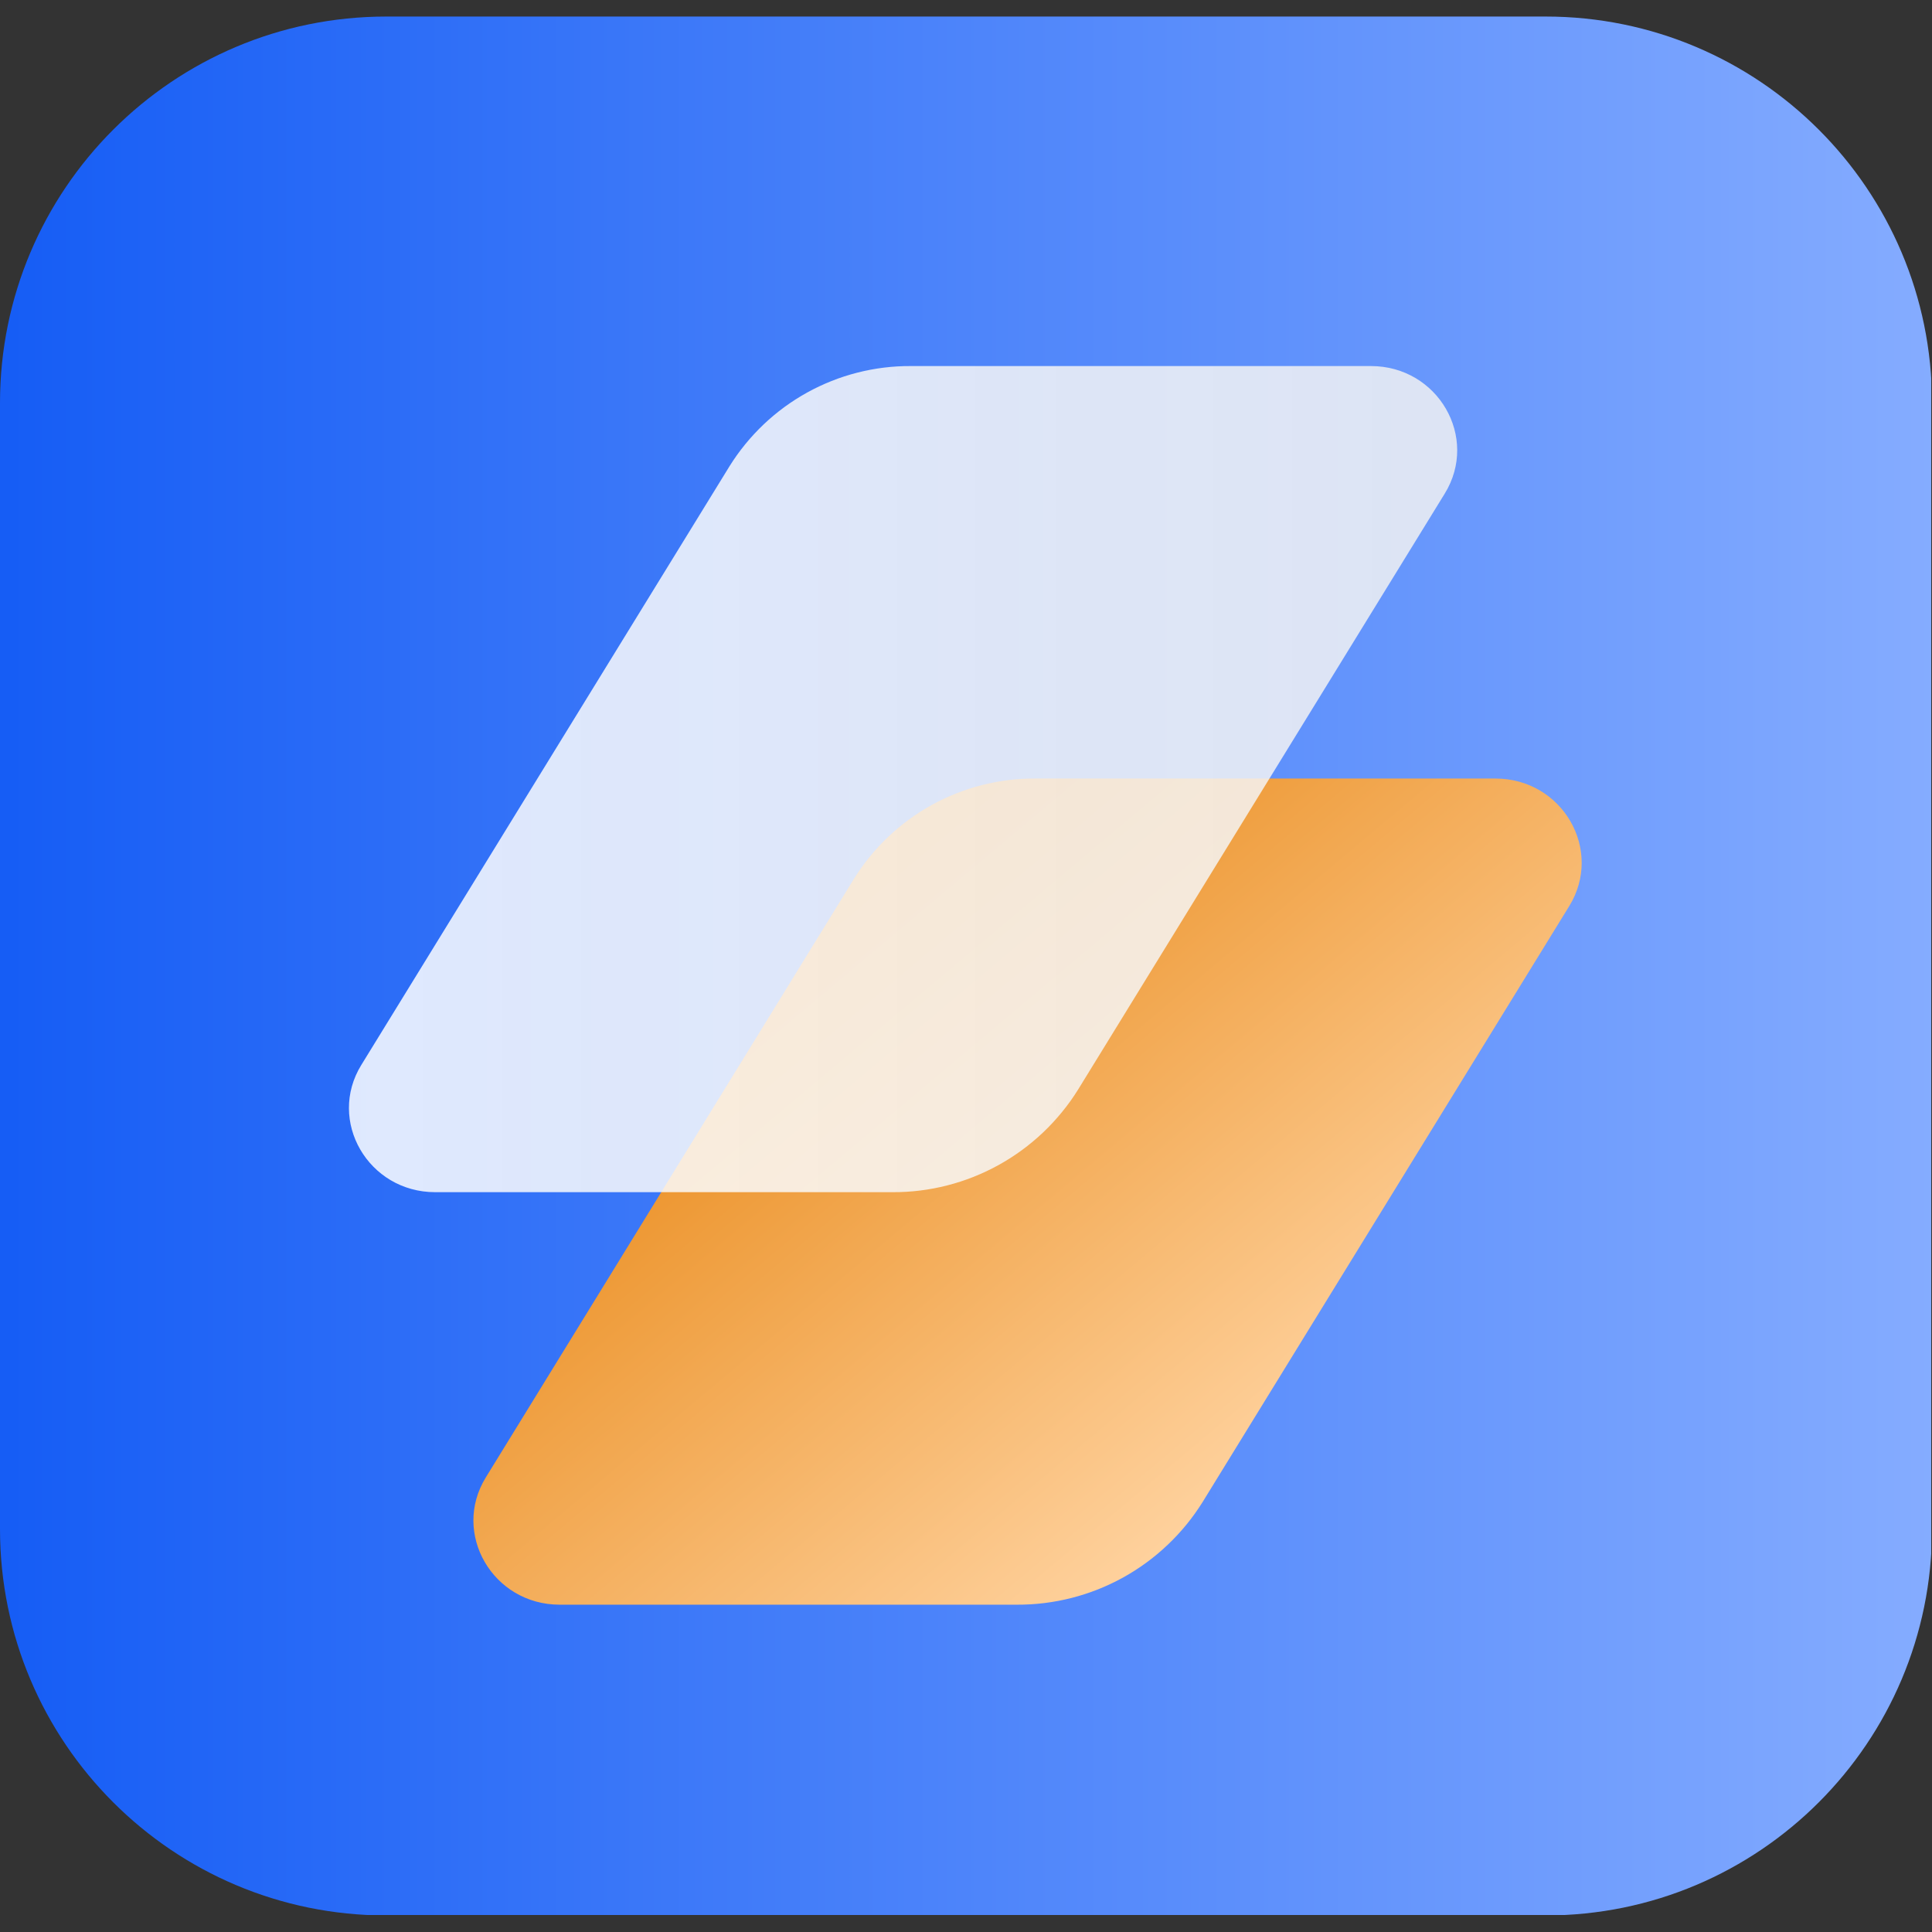 <svg xmlns="http://www.w3.org/2000/svg" xmlns:xlink="http://www.w3.org/1999/xlink" width="500" zoomAndPan="magnify" viewBox="0 0 375 375" height="500" preserveAspectRatio="xMidYMid meet" version="1.0"><rect x="0" y="0" width="375" height="375" fill="#333333" stroke="none"/><defs><filter x="0%" y="0%" width="100%" height="100%" id="65928a4a1e"><feColorMatrix values="0 0 0 0 1 0 0 0 0 1 0 0 0 0 1 0 0 0 1 0" color-interpolation-filters="sRGB"/></filter><clipPath id="de22c54e37"><path d="M 0 3.211 L 374.844 3.211 L 374.844 371.699 L 0 371.699 Z M 0 3.211 " clip-rule="nonzero"/></clipPath><clipPath id="ff9b6d40e9"><path d="M 75 3.211 L 300 3.211 C 341.422 3.211 375 36.789 375 78.211 L 375 296.789 C 375 338.211 341.422 371.789 300 371.789 L 75 371.789 C 33.578 371.789 0 338.211 0 296.789 L 0 78.211 C 0 36.789 33.578 3.211 75 3.211 " clip-rule="nonzero"/></clipPath><linearGradient x1="0" gradientTransform="matrix(0.706, 0, 0, 0.706, 0, 3.21)" y1="0" x2="531" gradientUnits="userSpaceOnUse" y2="0" id="e94152b669"><stop stop-opacity="1" stop-color="rgb(8.6%, 36.499%, 96.1%)" offset="0"/><stop stop-opacity="1" stop-color="rgb(8.769%, 36.62%, 96.115%)" offset="0.008"/><stop stop-opacity="1" stop-color="rgb(9.109%, 36.862%, 96.146%)" offset="0.016"/><stop stop-opacity="1" stop-color="rgb(9.45%, 37.103%, 96.175%)" offset="0.023"/><stop stop-opacity="1" stop-color="rgb(9.79%, 37.346%, 96.205%)" offset="0.031"/><stop stop-opacity="1" stop-color="rgb(10.13%, 37.589%, 96.236%)" offset="0.039"/><stop stop-opacity="1" stop-color="rgb(10.471%, 37.83%, 96.266%)" offset="0.047"/><stop stop-opacity="1" stop-color="rgb(10.812%, 38.072%, 96.297%)" offset="0.055"/><stop stop-opacity="1" stop-color="rgb(11.153%, 38.315%, 96.327%)" offset="0.062"/><stop stop-opacity="1" stop-color="rgb(11.493%, 38.556%, 96.358%)" offset="0.07"/><stop stop-opacity="1" stop-color="rgb(11.833%, 38.799%, 96.388%)" offset="0.078"/><stop stop-opacity="1" stop-color="rgb(12.173%, 39.041%, 96.419%)" offset="0.086"/><stop stop-opacity="1" stop-color="rgb(12.514%, 39.282%, 96.449%)" offset="0.094"/><stop stop-opacity="1" stop-color="rgb(12.854%, 39.525%, 96.48%)" offset="0.102"/><stop stop-opacity="1" stop-color="rgb(13.196%, 39.767%, 96.51%)" offset="0.109"/><stop stop-opacity="1" stop-color="rgb(13.536%, 40.009%, 96.541%)" offset="0.117"/><stop stop-opacity="1" stop-color="rgb(13.876%, 40.251%, 96.571%)" offset="0.125"/><stop stop-opacity="1" stop-color="rgb(14.217%, 40.494%, 96.602%)" offset="0.133"/><stop stop-opacity="1" stop-color="rgb(14.557%, 40.735%, 96.632%)" offset="0.141"/><stop stop-opacity="1" stop-color="rgb(14.897%, 40.977%, 96.663%)" offset="0.148"/><stop stop-opacity="1" stop-color="rgb(15.237%, 41.22%, 96.693%)" offset="0.156"/><stop stop-opacity="1" stop-color="rgb(15.579%, 41.461%, 96.724%)" offset="0.164"/><stop stop-opacity="1" stop-color="rgb(15.919%, 41.704%, 96.754%)" offset="0.172"/><stop stop-opacity="1" stop-color="rgb(16.26%, 41.946%, 96.785%)" offset="0.18"/><stop stop-opacity="1" stop-color="rgb(16.6%, 42.188%, 96.815%)" offset="0.188"/><stop stop-opacity="1" stop-color="rgb(16.94%, 42.43%, 96.846%)" offset="0.195"/><stop stop-opacity="1" stop-color="rgb(17.281%, 42.673%, 96.877%)" offset="0.203"/><stop stop-opacity="1" stop-color="rgb(17.621%, 42.914%, 96.907%)" offset="0.211"/><stop stop-opacity="1" stop-color="rgb(17.963%, 43.156%, 96.936%)" offset="0.219"/><stop stop-opacity="1" stop-color="rgb(18.303%, 43.398%, 96.967%)" offset="0.227"/><stop stop-opacity="1" stop-color="rgb(18.643%, 43.64%, 96.997%)" offset="0.234"/><stop stop-opacity="1" stop-color="rgb(18.983%, 43.883%, 97.028%)" offset="0.242"/><stop stop-opacity="1" stop-color="rgb(19.324%, 44.124%, 97.058%)" offset="0.25"/><stop stop-opacity="1" stop-color="rgb(19.664%, 44.366%, 97.089%)" offset="0.258"/><stop stop-opacity="1" stop-color="rgb(20.004%, 44.609%, 97.119%)" offset="0.266"/><stop stop-opacity="1" stop-color="rgb(20.345%, 44.85%, 97.15%)" offset="0.273"/><stop stop-opacity="1" stop-color="rgb(20.686%, 45.093%, 97.18%)" offset="0.281"/><stop stop-opacity="1" stop-color="rgb(21.027%, 45.335%, 97.211%)" offset="0.289"/><stop stop-opacity="1" stop-color="rgb(21.367%, 45.576%, 97.241%)" offset="0.297"/><stop stop-opacity="1" stop-color="rgb(21.707%, 45.819%, 97.272%)" offset="0.305"/><stop stop-opacity="1" stop-color="rgb(22.047%, 46.062%, 97.302%)" offset="0.312"/><stop stop-opacity="1" stop-color="rgb(22.388%, 46.303%, 97.333%)" offset="0.32"/><stop stop-opacity="1" stop-color="rgb(22.728%, 46.545%, 97.363%)" offset="0.328"/><stop stop-opacity="1" stop-color="rgb(23.07%, 46.788%, 97.394%)" offset="0.336"/><stop stop-opacity="1" stop-color="rgb(23.41%, 47.029%, 97.424%)" offset="0.344"/><stop stop-opacity="1" stop-color="rgb(23.75%, 47.272%, 97.455%)" offset="0.352"/><stop stop-opacity="1" stop-color="rgb(24.091%, 47.514%, 97.485%)" offset="0.359"/><stop stop-opacity="1" stop-color="rgb(24.431%, 47.755%, 97.516%)" offset="0.367"/><stop stop-opacity="1" stop-color="rgb(24.771%, 47.998%, 97.546%)" offset="0.375"/><stop stop-opacity="1" stop-color="rgb(25.111%, 48.241%, 97.577%)" offset="0.383"/><stop stop-opacity="1" stop-color="rgb(25.453%, 48.482%, 97.607%)" offset="0.391"/><stop stop-opacity="1" stop-color="rgb(25.793%, 48.724%, 97.638%)" offset="0.398"/><stop stop-opacity="1" stop-color="rgb(26.134%, 48.967%, 97.668%)" offset="0.406"/><stop stop-opacity="1" stop-color="rgb(26.474%, 49.208%, 97.697%)" offset="0.414"/><stop stop-opacity="1" stop-color="rgb(26.814%, 49.451%, 97.728%)" offset="0.422"/><stop stop-opacity="1" stop-color="rgb(27.155%, 49.692%, 97.758%)" offset="0.43"/><stop stop-opacity="1" stop-color="rgb(27.495%, 49.934%, 97.789%)" offset="0.438"/><stop stop-opacity="1" stop-color="rgb(27.837%, 50.177%, 97.82%)" offset="0.445"/><stop stop-opacity="1" stop-color="rgb(28.177%, 50.418%, 97.85%)" offset="0.453"/><stop stop-opacity="1" stop-color="rgb(28.517%, 50.661%, 97.881%)" offset="0.461"/><stop stop-opacity="1" stop-color="rgb(28.857%, 50.903%, 97.911%)" offset="0.469"/><stop stop-opacity="1" stop-color="rgb(29.198%, 51.144%, 97.942%)" offset="0.477"/><stop stop-opacity="1" stop-color="rgb(29.538%, 51.387%, 97.972%)" offset="0.484"/><stop stop-opacity="1" stop-color="rgb(29.878%, 51.63%, 98.003%)" offset="0.492"/><stop stop-opacity="1" stop-color="rgb(30.22%, 51.871%, 98.033%)" offset="0.5"/><stop stop-opacity="1" stop-color="rgb(30.56%, 52.113%, 98.064%)" offset="0.508"/><stop stop-opacity="1" stop-color="rgb(30.901%, 52.356%, 98.094%)" offset="0.516"/><stop stop-opacity="1" stop-color="rgb(31.241%, 52.597%, 98.125%)" offset="0.523"/><stop stop-opacity="1" stop-color="rgb(31.581%, 52.84%, 98.155%)" offset="0.531"/><stop stop-opacity="1" stop-color="rgb(31.921%, 53.082%, 98.186%)" offset="0.539"/><stop stop-opacity="1" stop-color="rgb(32.262%, 53.323%, 98.216%)" offset="0.547"/><stop stop-opacity="1" stop-color="rgb(32.603%, 53.566%, 98.247%)" offset="0.555"/><stop stop-opacity="1" stop-color="rgb(32.944%, 53.809%, 98.277%)" offset="0.562"/><stop stop-opacity="1" stop-color="rgb(33.284%, 54.05%, 98.308%)" offset="0.57"/><stop stop-opacity="1" stop-color="rgb(33.624%, 54.292%, 98.338%)" offset="0.578"/><stop stop-opacity="1" stop-color="rgb(33.965%, 54.535%, 98.369%)" offset="0.586"/><stop stop-opacity="1" stop-color="rgb(34.305%, 54.776%, 98.399%)" offset="0.594"/><stop stop-opacity="1" stop-color="rgb(34.645%, 55.019%, 98.428%)" offset="0.602"/><stop stop-opacity="1" stop-color="rgb(34.987%, 55.261%, 98.459%)" offset="0.609"/><stop stop-opacity="1" stop-color="rgb(35.327%, 55.502%, 98.489%)" offset="0.617"/><stop stop-opacity="1" stop-color="rgb(35.667%, 55.745%, 98.52%)" offset="0.625"/><stop stop-opacity="1" stop-color="rgb(36.008%, 55.988%, 98.55%)" offset="0.633"/><stop stop-opacity="1" stop-color="rgb(36.348%, 56.229%, 98.581%)" offset="0.641"/><stop stop-opacity="1" stop-color="rgb(36.688%, 56.471%, 98.611%)" offset="0.648"/><stop stop-opacity="1" stop-color="rgb(37.029%, 56.712%, 98.642%)" offset="0.656"/><stop stop-opacity="1" stop-color="rgb(37.37%, 56.955%, 98.672%)" offset="0.664"/><stop stop-opacity="1" stop-color="rgb(37.711%, 57.198%, 98.703%)" offset="0.672"/><stop stop-opacity="1" stop-color="rgb(38.051%, 57.439%, 98.734%)" offset="0.68"/><stop stop-opacity="1" stop-color="rgb(38.391%, 57.681%, 98.764%)" offset="0.688"/><stop stop-opacity="1" stop-color="rgb(38.731%, 57.924%, 98.795%)" offset="0.695"/><stop stop-opacity="1" stop-color="rgb(39.072%, 58.165%, 98.825%)" offset="0.703"/><stop stop-opacity="1" stop-color="rgb(39.412%, 58.408%, 98.856%)" offset="0.711"/><stop stop-opacity="1" stop-color="rgb(39.752%, 58.65%, 98.886%)" offset="0.719"/><stop stop-opacity="1" stop-color="rgb(40.094%, 58.891%, 98.917%)" offset="0.727"/><stop stop-opacity="1" stop-color="rgb(40.434%, 59.134%, 98.947%)" offset="0.734"/><stop stop-opacity="1" stop-color="rgb(40.775%, 59.377%, 98.978%)" offset="0.742"/><stop stop-opacity="1" stop-color="rgb(41.115%, 59.618%, 99.008%)" offset="0.75"/><stop stop-opacity="1" stop-color="rgb(41.455%, 59.86%, 99.039%)" offset="0.758"/><stop stop-opacity="1" stop-color="rgb(41.795%, 60.103%, 99.069%)" offset="0.766"/><stop stop-opacity="1" stop-color="rgb(42.136%, 60.344%, 99.1%)" offset="0.773"/><stop stop-opacity="1" stop-color="rgb(42.477%, 60.587%, 99.13%)" offset="0.781"/><stop stop-opacity="1" stop-color="rgb(42.818%, 60.829%, 99.161%)" offset="0.789"/><stop stop-opacity="1" stop-color="rgb(43.158%, 61.07%, 99.19%)" offset="0.797"/><stop stop-opacity="1" stop-color="rgb(43.498%, 61.313%, 99.22%)" offset="0.805"/><stop stop-opacity="1" stop-color="rgb(43.839%, 61.555%, 99.251%)" offset="0.812"/><stop stop-opacity="1" stop-color="rgb(44.179%, 61.797%, 99.281%)" offset="0.82"/><stop stop-opacity="1" stop-color="rgb(44.519%, 62.039%, 99.312%)" offset="0.828"/><stop stop-opacity="1" stop-color="rgb(44.861%, 62.282%, 99.342%)" offset="0.836"/><stop stop-opacity="1" stop-color="rgb(45.201%, 62.523%, 99.373%)" offset="0.844"/><stop stop-opacity="1" stop-color="rgb(45.541%, 62.766%, 99.403%)" offset="0.852"/><stop stop-opacity="1" stop-color="rgb(45.882%, 63.007%, 99.434%)" offset="0.859"/><stop stop-opacity="1" stop-color="rgb(46.222%, 63.249%, 99.464%)" offset="0.867"/><stop stop-opacity="1" stop-color="rgb(46.562%, 63.492%, 99.495%)" offset="0.875"/><stop stop-opacity="1" stop-color="rgb(46.902%, 63.733%, 99.525%)" offset="0.883"/><stop stop-opacity="1" stop-color="rgb(47.244%, 63.976%, 99.556%)" offset="0.891"/><stop stop-opacity="1" stop-color="rgb(47.585%, 64.218%, 99.586%)" offset="0.898"/><stop stop-opacity="1" stop-color="rgb(47.925%, 64.459%, 99.617%)" offset="0.906"/><stop stop-opacity="1" stop-color="rgb(48.265%, 64.702%, 99.648%)" offset="0.914"/><stop stop-opacity="1" stop-color="rgb(48.605%, 64.944%, 99.678%)" offset="0.922"/><stop stop-opacity="1" stop-color="rgb(48.946%, 65.186%, 99.709%)" offset="0.93"/><stop stop-opacity="1" stop-color="rgb(49.286%, 65.428%, 99.739%)" offset="0.938"/><stop stop-opacity="1" stop-color="rgb(49.628%, 65.671%, 99.77%)" offset="0.945"/><stop stop-opacity="1" stop-color="rgb(49.968%, 65.912%, 99.8%)" offset="0.953"/><stop stop-opacity="1" stop-color="rgb(50.308%, 66.154%, 99.831%)" offset="0.961"/><stop stop-opacity="1" stop-color="rgb(50.648%, 66.397%, 99.861%)" offset="0.969"/><stop stop-opacity="1" stop-color="rgb(50.989%, 66.638%, 99.892%)" offset="0.977"/><stop stop-opacity="1" stop-color="rgb(51.329%, 66.881%, 99.922%)" offset="0.984"/><stop stop-opacity="1" stop-color="rgb(51.669%, 67.123%, 99.951%)" offset="0.992"/><stop stop-opacity="1" stop-color="rgb(52.011%, 67.365%, 99.982%)" offset="1"/></linearGradient><clipPath id="0e2066887d"><path d="M 91.887 151.043 L 307 151.043 L 307 311.539 L 91.887 311.539 Z M 91.887 151.043 " clip-rule="nonzero"/></clipPath><clipPath id="3cbcf8d8bb"><path d="M 108.641 311.469 L 197.375 311.469 C 199.164 311.477 200.953 311.371 202.73 311.152 C 204.512 310.93 206.27 310.598 208.008 310.156 C 209.746 309.711 211.445 309.16 213.113 308.5 C 214.781 307.836 216.398 307.074 217.973 306.207 C 219.543 305.336 221.051 304.375 222.5 303.312 C 223.949 302.254 225.324 301.105 226.625 299.867 C 227.93 298.633 229.148 297.32 230.285 295.93 C 231.422 294.535 232.465 293.078 233.418 291.555 L 304.594 175.863 C 311.289 164.973 303.258 151.113 290.258 151.113 L 200.926 151.113 C 199.18 151.105 197.438 151.211 195.703 151.422 C 193.969 151.637 192.254 151.961 190.559 152.395 C 188.863 152.828 187.203 153.367 185.578 154.012 C 183.953 154.656 182.371 155.402 180.84 156.25 C 179.309 157.094 177.836 158.035 176.426 159.07 C 175.012 160.102 173.672 161.223 172.402 162.43 C 171.129 163.633 169.941 164.914 168.832 166.273 C 167.723 167.629 166.707 169.051 165.777 170.539 L 94.301 286.758 C 87.605 297.609 95.641 311.469 108.641 311.469 Z M 108.641 311.469 " clip-rule="nonzero"/></clipPath><linearGradient x1="38.139" gradientTransform="matrix(0.626, 0, 0, 0.628, 91.887, 151.114)" y1="-31.964" x2="305.621" gradientUnits="userSpaceOnUse" y2="287.315" id="6b6e9d95ef"><stop stop-opacity="1" stop-color="rgb(91.8%, 55.299%, 12.199%)" offset="0"/><stop stop-opacity="1" stop-color="rgb(91.8%, 55.299%, 12.199%)" offset="0.125"/><stop stop-opacity="1" stop-color="rgb(91.8%, 55.299%, 12.199%)" offset="0.188"/><stop stop-opacity="1" stop-color="rgb(91.8%, 55.299%, 12.199%)" offset="0.219"/><stop stop-opacity="1" stop-color="rgb(91.8%, 55.299%, 12.199%)" offset="0.234"/><stop stop-opacity="1" stop-color="rgb(91.82%, 55.368%, 12.326%)" offset="0.242"/><stop stop-opacity="1" stop-color="rgb(91.898%, 55.634%, 12.819%)" offset="0.246"/><stop stop-opacity="1" stop-color="rgb(91.957%, 55.832%, 13.184%)" offset="0.25"/><stop stop-opacity="1" stop-color="rgb(92.015%, 56.029%, 13.548%)" offset="0.254"/><stop stop-opacity="1" stop-color="rgb(92.073%, 56.227%, 13.913%)" offset="0.258"/><stop stop-opacity="1" stop-color="rgb(92.131%, 56.424%, 14.276%)" offset="0.262"/><stop stop-opacity="1" stop-color="rgb(92.189%, 56.622%, 14.641%)" offset="0.266"/><stop stop-opacity="1" stop-color="rgb(92.247%, 56.819%, 15.005%)" offset="0.27"/><stop stop-opacity="1" stop-color="rgb(92.307%, 57.018%, 15.37%)" offset="0.273"/><stop stop-opacity="1" stop-color="rgb(92.365%, 57.214%, 15.735%)" offset="0.277"/><stop stop-opacity="1" stop-color="rgb(92.422%, 57.413%, 16.1%)" offset="0.281"/><stop stop-opacity="1" stop-color="rgb(92.48%, 57.61%, 16.464%)" offset="0.285"/><stop stop-opacity="1" stop-color="rgb(92.54%, 57.808%, 16.829%)" offset="0.289"/><stop stop-opacity="1" stop-color="rgb(92.598%, 58.005%, 17.194%)" offset="0.293"/><stop stop-opacity="1" stop-color="rgb(92.656%, 58.203%, 17.558%)" offset="0.297"/><stop stop-opacity="1" stop-color="rgb(92.714%, 58.4%, 17.923%)" offset="0.301"/><stop stop-opacity="1" stop-color="rgb(92.772%, 58.598%, 18.288%)" offset="0.305"/><stop stop-opacity="1" stop-color="rgb(92.83%, 58.795%, 18.652%)" offset="0.309"/><stop stop-opacity="1" stop-color="rgb(92.889%, 58.994%, 19.017%)" offset="0.312"/><stop stop-opacity="1" stop-color="rgb(92.947%, 59.19%, 19.38%)" offset="0.316"/><stop stop-opacity="1" stop-color="rgb(93.005%, 59.389%, 19.745%)" offset="0.32"/><stop stop-opacity="1" stop-color="rgb(93.063%, 59.586%, 20.11%)" offset="0.324"/><stop stop-opacity="1" stop-color="rgb(93.121%, 59.784%, 20.474%)" offset="0.328"/><stop stop-opacity="1" stop-color="rgb(93.179%, 59.981%, 20.839%)" offset="0.332"/><stop stop-opacity="1" stop-color="rgb(93.239%, 60.179%, 21.204%)" offset="0.336"/><stop stop-opacity="1" stop-color="rgb(93.297%, 60.376%, 21.568%)" offset="0.34"/><stop stop-opacity="1" stop-color="rgb(93.355%, 60.574%, 21.933%)" offset="0.344"/><stop stop-opacity="1" stop-color="rgb(93.413%, 60.771%, 22.298%)" offset="0.348"/><stop stop-opacity="1" stop-color="rgb(93.472%, 60.97%, 22.662%)" offset="0.352"/><stop stop-opacity="1" stop-color="rgb(93.53%, 61.166%, 23.027%)" offset="0.355"/><stop stop-opacity="1" stop-color="rgb(93.588%, 61.365%, 23.392%)" offset="0.359"/><stop stop-opacity="1" stop-color="rgb(93.646%, 61.562%, 23.756%)" offset="0.363"/><stop stop-opacity="1" stop-color="rgb(93.704%, 61.76%, 24.121%)" offset="0.367"/><stop stop-opacity="1" stop-color="rgb(93.762%, 61.957%, 24.486%)" offset="0.371"/><stop stop-opacity="1" stop-color="rgb(93.822%, 62.155%, 24.85%)" offset="0.375"/><stop stop-opacity="1" stop-color="rgb(93.88%, 62.352%, 25.214%)" offset="0.379"/><stop stop-opacity="1" stop-color="rgb(93.938%, 62.55%, 25.578%)" offset="0.383"/><stop stop-opacity="1" stop-color="rgb(93.996%, 62.747%, 25.943%)" offset="0.387"/><stop stop-opacity="1" stop-color="rgb(94.055%, 62.946%, 26.308%)" offset="0.391"/><stop stop-opacity="1" stop-color="rgb(94.113%, 63.142%, 26.672%)" offset="0.395"/><stop stop-opacity="1" stop-color="rgb(94.171%, 63.341%, 27.037%)" offset="0.398"/><stop stop-opacity="1" stop-color="rgb(94.229%, 63.538%, 27.402%)" offset="0.402"/><stop stop-opacity="1" stop-color="rgb(94.287%, 63.736%, 27.766%)" offset="0.406"/><stop stop-opacity="1" stop-color="rgb(94.345%, 63.933%, 28.131%)" offset="0.41"/><stop stop-opacity="1" stop-color="rgb(94.405%, 64.13%, 28.496%)" offset="0.414"/><stop stop-opacity="1" stop-color="rgb(94.463%, 64.326%, 28.86%)" offset="0.418"/><stop stop-opacity="1" stop-color="rgb(94.521%, 64.525%, 29.225%)" offset="0.422"/><stop stop-opacity="1" stop-color="rgb(94.579%, 64.722%, 29.59%)" offset="0.426"/><stop stop-opacity="1" stop-color="rgb(94.637%, 64.92%, 29.955%)" offset="0.43"/><stop stop-opacity="1" stop-color="rgb(94.695%, 65.117%, 30.318%)" offset="0.434"/><stop stop-opacity="1" stop-color="rgb(94.754%, 65.315%, 30.682%)" offset="0.438"/><stop stop-opacity="1" stop-color="rgb(94.812%, 65.512%, 31.047%)" offset="0.441"/><stop stop-opacity="1" stop-color="rgb(94.87%, 65.71%, 31.412%)" offset="0.445"/><stop stop-opacity="1" stop-color="rgb(94.928%, 65.907%, 31.776%)" offset="0.449"/><stop stop-opacity="1" stop-color="rgb(94.987%, 66.106%, 32.141%)" offset="0.453"/><stop stop-opacity="1" stop-color="rgb(95.045%, 66.302%, 32.506%)" offset="0.457"/><stop stop-opacity="1" stop-color="rgb(95.103%, 66.501%, 32.87%)" offset="0.461"/><stop stop-opacity="1" stop-color="rgb(95.161%, 66.698%, 33.235%)" offset="0.465"/><stop stop-opacity="1" stop-color="rgb(95.219%, 66.896%, 33.6%)" offset="0.469"/><stop stop-opacity="1" stop-color="rgb(95.277%, 67.093%, 33.965%)" offset="0.473"/><stop stop-opacity="1" stop-color="rgb(95.337%, 67.291%, 34.329%)" offset="0.477"/><stop stop-opacity="1" stop-color="rgb(95.395%, 67.488%, 34.694%)" offset="0.48"/><stop stop-opacity="1" stop-color="rgb(95.453%, 67.686%, 35.059%)" offset="0.484"/><stop stop-opacity="1" stop-color="rgb(95.511%, 67.883%, 35.422%)" offset="0.488"/><stop stop-opacity="1" stop-color="rgb(95.57%, 68.082%, 35.786%)" offset="0.492"/><stop stop-opacity="1" stop-color="rgb(95.628%, 68.279%, 36.151%)" offset="0.496"/><stop stop-opacity="1" stop-color="rgb(95.686%, 68.477%, 36.516%)" offset="0.5"/><stop stop-opacity="1" stop-color="rgb(95.744%, 68.674%, 36.88%)" offset="0.504"/><stop stop-opacity="1" stop-color="rgb(95.802%, 68.872%, 37.245%)" offset="0.508"/><stop stop-opacity="1" stop-color="rgb(95.86%, 69.069%, 37.61%)" offset="0.512"/><stop stop-opacity="1" stop-color="rgb(95.92%, 69.267%, 37.975%)" offset="0.516"/><stop stop-opacity="1" stop-color="rgb(95.978%, 69.464%, 38.339%)" offset="0.52"/><stop stop-opacity="1" stop-color="rgb(96.036%, 69.662%, 38.704%)" offset="0.523"/><stop stop-opacity="1" stop-color="rgb(96.094%, 69.859%, 39.069%)" offset="0.527"/><stop stop-opacity="1" stop-color="rgb(96.152%, 70.058%, 39.433%)" offset="0.531"/><stop stop-opacity="1" stop-color="rgb(96.21%, 70.255%, 39.798%)" offset="0.535"/><stop stop-opacity="1" stop-color="rgb(96.269%, 70.453%, 40.163%)" offset="0.539"/><stop stop-opacity="1" stop-color="rgb(96.327%, 70.65%, 40.527%)" offset="0.543"/><stop stop-opacity="1" stop-color="rgb(96.385%, 70.848%, 40.892%)" offset="0.547"/><stop stop-opacity="1" stop-color="rgb(96.443%, 71.045%, 41.255%)" offset="0.551"/><stop stop-opacity="1" stop-color="rgb(96.503%, 71.243%, 41.62%)" offset="0.555"/><stop stop-opacity="1" stop-color="rgb(96.561%, 71.44%, 41.985%)" offset="0.559"/><stop stop-opacity="1" stop-color="rgb(96.619%, 71.638%, 42.349%)" offset="0.562"/><stop stop-opacity="1" stop-color="rgb(96.677%, 71.835%, 42.714%)" offset="0.566"/><stop stop-opacity="1" stop-color="rgb(96.735%, 72.034%, 43.079%)" offset="0.57"/><stop stop-opacity="1" stop-color="rgb(96.793%, 72.231%, 43.443%)" offset="0.574"/><stop stop-opacity="1" stop-color="rgb(96.852%, 72.429%, 43.808%)" offset="0.578"/><stop stop-opacity="1" stop-color="rgb(96.91%, 72.626%, 44.173%)" offset="0.582"/><stop stop-opacity="1" stop-color="rgb(96.968%, 72.824%, 44.537%)" offset="0.586"/><stop stop-opacity="1" stop-color="rgb(97.026%, 73.021%, 44.902%)" offset="0.59"/><stop stop-opacity="1" stop-color="rgb(97.086%, 73.219%, 45.267%)" offset="0.594"/><stop stop-opacity="1" stop-color="rgb(97.144%, 73.416%, 45.631%)" offset="0.598"/><stop stop-opacity="1" stop-color="rgb(97.202%, 73.615%, 45.996%)" offset="0.602"/><stop stop-opacity="1" stop-color="rgb(97.26%, 73.811%, 46.359%)" offset="0.605"/><stop stop-opacity="1" stop-color="rgb(97.318%, 74.008%, 46.724%)" offset="0.609"/><stop stop-opacity="1" stop-color="rgb(97.375%, 74.205%, 47.089%)" offset="0.613"/><stop stop-opacity="1" stop-color="rgb(97.435%, 74.403%, 47.453%)" offset="0.617"/><stop stop-opacity="1" stop-color="rgb(97.493%, 74.6%, 47.818%)" offset="0.621"/><stop stop-opacity="1" stop-color="rgb(97.551%, 74.799%, 48.183%)" offset="0.625"/><stop stop-opacity="1" stop-color="rgb(97.609%, 74.995%, 48.547%)" offset="0.629"/><stop stop-opacity="1" stop-color="rgb(97.667%, 75.194%, 48.912%)" offset="0.633"/><stop stop-opacity="1" stop-color="rgb(97.725%, 75.391%, 49.277%)" offset="0.637"/><stop stop-opacity="1" stop-color="rgb(97.784%, 75.589%, 49.641%)" offset="0.641"/><stop stop-opacity="1" stop-color="rgb(97.842%, 75.786%, 50.006%)" offset="0.645"/><stop stop-opacity="1" stop-color="rgb(97.9%, 75.984%, 50.371%)" offset="0.648"/><stop stop-opacity="1" stop-color="rgb(97.958%, 76.181%, 50.735%)" offset="0.652"/><stop stop-opacity="1" stop-color="rgb(98.018%, 76.379%, 51.1%)" offset="0.656"/><stop stop-opacity="1" stop-color="rgb(98.076%, 76.576%, 51.465%)" offset="0.66"/><stop stop-opacity="1" stop-color="rgb(98.134%, 76.775%, 51.83%)" offset="0.664"/><stop stop-opacity="1" stop-color="rgb(98.192%, 76.971%, 52.193%)" offset="0.668"/><stop stop-opacity="1" stop-color="rgb(98.25%, 77.17%, 52.557%)" offset="0.672"/><stop stop-opacity="1" stop-color="rgb(98.308%, 77.367%, 52.922%)" offset="0.676"/><stop stop-opacity="1" stop-color="rgb(98.367%, 77.565%, 53.287%)" offset="0.68"/><stop stop-opacity="1" stop-color="rgb(98.425%, 77.762%, 53.651%)" offset="0.684"/><stop stop-opacity="1" stop-color="rgb(98.483%, 77.96%, 54.016%)" offset="0.688"/><stop stop-opacity="1" stop-color="rgb(98.541%, 78.157%, 54.381%)" offset="0.691"/><stop stop-opacity="1" stop-color="rgb(98.599%, 78.355%, 54.745%)" offset="0.695"/><stop stop-opacity="1" stop-color="rgb(98.657%, 78.552%, 55.11%)" offset="0.699"/><stop stop-opacity="1" stop-color="rgb(98.717%, 78.751%, 55.475%)" offset="0.703"/><stop stop-opacity="1" stop-color="rgb(98.775%, 78.947%, 55.84%)" offset="0.707"/><stop stop-opacity="1" stop-color="rgb(98.833%, 79.146%, 56.204%)" offset="0.711"/><stop stop-opacity="1" stop-color="rgb(98.891%, 79.343%, 56.569%)" offset="0.715"/><stop stop-opacity="1" stop-color="rgb(98.95%, 79.541%, 56.934%)" offset="0.719"/><stop stop-opacity="1" stop-color="rgb(99.008%, 79.738%, 57.297%)" offset="0.723"/><stop stop-opacity="1" stop-color="rgb(99.066%, 79.936%, 57.661%)" offset="0.727"/><stop stop-opacity="1" stop-color="rgb(99.124%, 80.133%, 58.026%)" offset="0.73"/><stop stop-opacity="1" stop-color="rgb(99.182%, 80.331%, 58.391%)" offset="0.734"/><stop stop-opacity="1" stop-color="rgb(99.24%, 80.528%, 58.755%)" offset="0.738"/><stop stop-opacity="1" stop-color="rgb(99.3%, 80.727%, 59.12%)" offset="0.742"/><stop stop-opacity="1" stop-color="rgb(99.358%, 80.923%, 59.485%)" offset="0.746"/><stop stop-opacity="1" stop-color="rgb(99.416%, 81.122%, 59.85%)" offset="0.75"/><stop stop-opacity="1" stop-color="rgb(99.474%, 81.319%, 60.214%)" offset="0.754"/><stop stop-opacity="1" stop-color="rgb(99.533%, 81.517%, 60.579%)" offset="0.758"/><stop stop-opacity="1" stop-color="rgb(99.591%, 81.714%, 60.944%)" offset="0.762"/><stop stop-opacity="1" stop-color="rgb(99.649%, 81.912%, 61.308%)" offset="0.766"/><stop stop-opacity="1" stop-color="rgb(99.707%, 82.109%, 61.673%)" offset="0.77"/><stop stop-opacity="1" stop-color="rgb(99.765%, 82.307%, 62.038%)" offset="0.773"/><stop stop-opacity="1" stop-color="rgb(99.823%, 82.504%, 62.402%)" offset="0.777"/><stop stop-opacity="1" stop-color="rgb(99.883%, 82.703%, 62.767%)" offset="0.781"/><stop stop-opacity="1" stop-color="rgb(99.94%, 82.899%, 63.13%)" offset="0.785"/><stop stop-opacity="1" stop-color="rgb(99.998%, 83.098%, 63.495%)" offset="0.789"/><stop stop-opacity="1" stop-color="rgb(99.998%, 83.098%, 63.496%)" offset="0.797"/><stop stop-opacity="1" stop-color="rgb(100%, 83.099%, 63.499%)" offset="0.812"/><stop stop-opacity="1" stop-color="rgb(100%, 83.099%, 63.499%)" offset="0.875"/><stop stop-opacity="1" stop-color="rgb(100%, 83.099%, 63.499%)" offset="1"/></linearGradient><mask id="90d0410b50"><g filter="url(#65928a4a1e)"><rect x="-37.5" width="450" fill="#000000" y="-37.5" height="450" fill-opacity="0.847"/></g></mask><clipPath id="e81b91fb40"><path d="M 0.723 1 L 215.84 1 L 215.84 161.473 L 0.723 161.473 Z M 0.723 1 " clip-rule="nonzero"/></clipPath><clipPath id="d8adc9b431"><path d="M 17.477 161.402 L 106.211 161.402 C 108.004 161.41 109.789 161.305 111.57 161.086 C 113.348 160.867 115.105 160.535 116.844 160.09 C 118.582 159.648 120.285 159.094 121.949 158.434 C 123.617 157.773 125.238 157.008 126.809 156.141 C 128.379 155.273 129.887 154.309 131.336 153.25 C 132.785 152.188 134.16 151.039 135.465 149.805 C 136.766 148.57 137.984 147.254 139.121 145.863 C 140.258 144.473 141.305 143.016 142.254 141.488 L 213.43 25.797 C 220.125 14.91 212.098 1.051 199.094 1.051 L 109.766 1.051 C 108.016 1.043 106.273 1.145 104.539 1.359 C 102.805 1.574 101.09 1.898 99.395 2.332 C 97.699 2.766 96.039 3.301 94.414 3.949 C 92.789 4.594 91.211 5.34 89.68 6.184 C 88.148 7.031 86.676 7.973 85.262 9.004 C 83.852 10.039 82.508 11.16 81.238 12.363 C 79.969 13.57 78.777 14.852 77.668 16.207 C 76.562 17.562 75.543 18.984 74.613 20.473 L 3.141 136.691 C -3.555 147.543 4.48 161.402 17.477 161.402 Z M 17.477 161.402 " clip-rule="nonzero"/></clipPath><linearGradient x1="0" gradientTransform="matrix(0.626, 0, 0, 0.628, 0.724, 1.05)" y1="127.68" x2="343.76" gradientUnits="userSpaceOnUse" y2="127.68" id="928034585e"><stop stop-opacity="1" stop-color="rgb(100%, 100%, 100%)" offset="0"/><stop stop-opacity="1" stop-color="rgb(99.828%, 99.828%, 99.828%)" offset="0.062"/><stop stop-opacity="1" stop-color="rgb(99.483%, 99.483%, 99.483%)" offset="0.125"/><stop stop-opacity="1" stop-color="rgb(99.139%, 99.139%, 99.139%)" offset="0.188"/><stop stop-opacity="1" stop-color="rgb(98.796%, 98.796%, 98.796%)" offset="0.25"/><stop stop-opacity="1" stop-color="rgb(98.451%, 98.451%, 98.451%)" offset="0.312"/><stop stop-opacity="1" stop-color="rgb(98.108%, 98.108%, 98.108%)" offset="0.375"/><stop stop-opacity="1" stop-color="rgb(97.765%, 97.765%, 97.765%)" offset="0.438"/><stop stop-opacity="1" stop-color="rgb(97.421%, 97.421%, 97.421%)" offset="0.5"/><stop stop-opacity="1" stop-color="rgb(97.076%, 97.076%, 97.076%)" offset="0.562"/><stop stop-opacity="1" stop-color="rgb(96.733%, 96.733%, 96.733%)" offset="0.625"/><stop stop-opacity="1" stop-color="rgb(96.39%, 96.39%, 96.39%)" offset="0.688"/><stop stop-opacity="1" stop-color="rgb(96.045%, 96.045%, 96.045%)" offset="0.75"/><stop stop-opacity="1" stop-color="rgb(95.702%, 95.702%, 95.702%)" offset="0.812"/><stop stop-opacity="1" stop-color="rgb(95.358%, 95.358%, 95.358%)" offset="0.875"/><stop stop-opacity="1" stop-color="rgb(95.015%, 95.015%, 95.015%)" offset="0.938"/><stop stop-opacity="1" stop-color="rgb(94.67%, 94.67%, 94.67%)" offset="1"/></linearGradient><clipPath id="9354e5364f"><rect x="0" width="217" y="0" height="162"/></clipPath></defs><g clip-path="url(#de22c54e37)"><g clip-path="url(#ff9b6d40e9)"><path fill="url(#e94152b669)" d="M 0 3.211 L 0 371.699 L 374.844 371.699 L 374.844 3.211 Z M 0 3.211 " fill-rule="nonzero"/></g></g><g clip-path="url(#0e2066887d)"><g clip-path="url(#3cbcf8d8bb)"><path fill="url(#6b6e9d95ef)" d="M 91.887 151.105 L 91.887 311.477 L 307 311.477 L 307 151.105 Z M 91.887 151.105 " fill-rule="nonzero"/></g></g><g mask="url(#90d0410b50)"><g transform="matrix(1, 0, 0, 1, 67, 70)"><g clip-path="url(#9354e5364f)"><g clip-path="url(#e81b91fb40)"><g clip-path="url(#d8adc9b431)"><path fill="url(#928034585e)" d="M 0.723 1.043 L 0.723 161.41 L 215.84 161.41 L 215.84 1.043 Z M 0.723 1.043 " fill-rule="nonzero"/></g></g></g></g></g></svg>